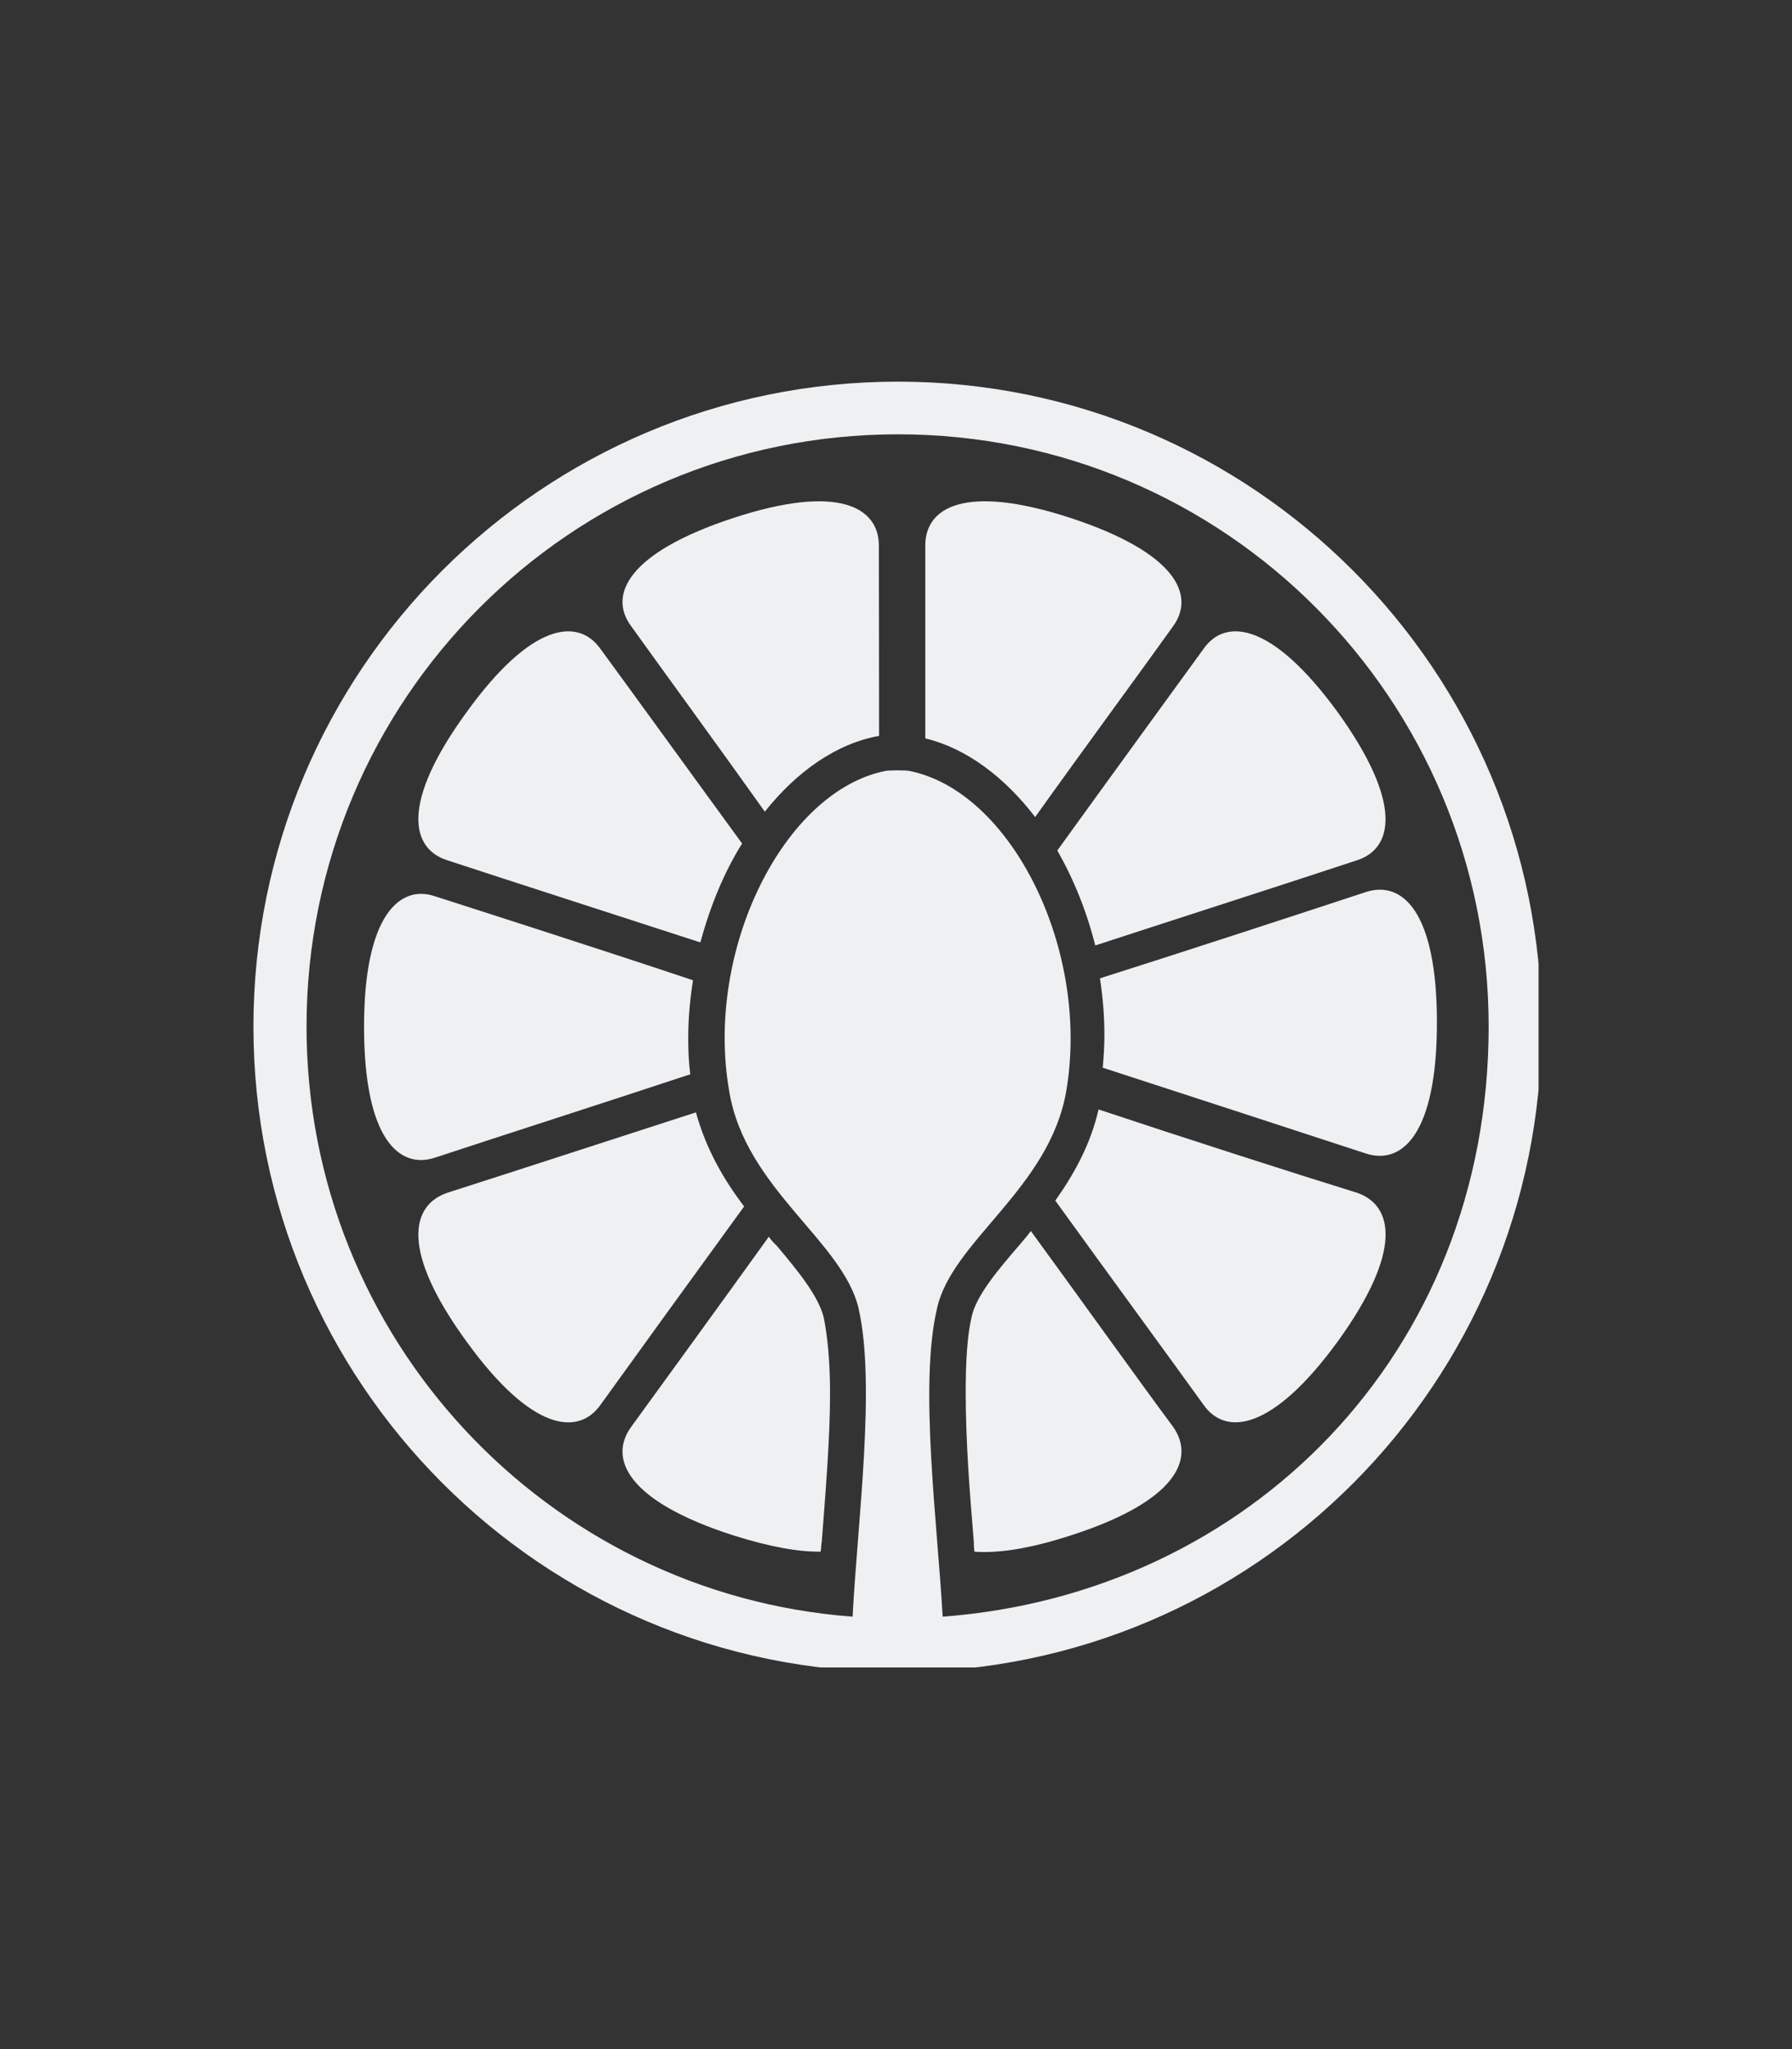 <svg width="700" height="800" viewBox="0 0 700 800" fill="none" xmlns="http://www.w3.org/2000/svg">
<rect x="0" y="0" width="700" height="800" fill="#333333" stroke="none"/>
<g clip-path="url(#clip0_268_3618)">
<path fill-rule="evenodd" clip-rule="evenodd" d="M368.232 631.171C366.159 594.526 359.023 540.859 365.974 511.065C371.582 484.572 409.926 464.183 416.501 425.984C425.949 370.922 395.081 308.84 355.118 300.963C353.66 300.678 347.838 300.678 345.945 300.963C306.203 308.84 275.203 370.922 284.842 425.984C291.136 464.189 329.451 484.578 335.435 511.065C342.159 540.859 334.933 594.526 333.046 631.171C213.7 622.251 119.74 522.491 119.74 400.802C119.74 273.135 222.873 169.565 350.776 169.565C478.679 169.565 581.507 273.135 581.507 400.802C581.507 528.468 487.643 622.245 368.232 631.171ZM350.776 149C211.586 149 99 261.86 99 400.808C99 539.755 211.586 652.804 350.776 652.804C489.966 652.804 602.182 539.979 602.182 400.808C602.182 261.636 489.405 149 350.776 149Z" fill="#EEF0F2"/>
<path d="M270.699 382.717C238.087 371.782 193.388 357.455 170.039 349.961C156.214 345.143 142.204 357.328 142.204 400.83C142.204 444.332 155.778 456.717 170.039 451.923C193.042 444.326 237.066 430.187 269.642 419.417C269.057 415.011 268.836 410.254 268.836 405.43C268.836 397.596 269.552 389.968 270.699 382.723" fill="#EEF0F2"/>
<path d="M234.561 253.344C225.914 241.153 207.682 242.791 182.171 278.168C156.468 313.478 160.409 331.337 174.76 335.876C197.423 343.315 241.225 357.454 273.587 367.94C277.367 353.928 282.825 340.536 289.889 329.322C270.577 302.89 247.394 270.832 234.555 253.344" fill="#EEF0F2"/>
<path d="M343.397 287.303C343.397 259.644 343.307 230.511 343.307 213.151C343.397 198.096 327.596 188.708 286.39 202.252C244.982 215.863 237.535 232.429 246.588 244.529C258.61 261.319 280.281 290.932 298.758 316.885C311.281 301.138 326.843 290.234 343.397 287.303Z" fill="#EEF0F2"/>
<path d="M174.762 465.668C160.406 470.553 156.47 488.375 182.173 523.667C207.684 558.977 225.916 560.64 234.563 548.479C247.397 530.627 271.296 497.665 290.674 471.02C282.833 460.692 275.792 448.689 271.857 434.284C239.771 444.624 197.329 458.489 174.762 465.662" fill="#EEF0F2"/>
<path d="M324.24 543.783C324.24 531.531 323.219 521.386 321.762 514.341C319.684 505.954 311.783 496.282 303.351 486.27C302.294 485.299 301.118 484.091 300.341 482.805C281.429 509.11 258.957 539.978 246.589 557.017C237.536 569.433 244.977 586.09 286.391 599.415C300.652 603.924 311.998 605.938 320.585 605.781C320.771 604.488 320.771 603.068 321.015 601.806C322.502 582.091 324.24 561.799 324.24 543.789" fill="#EEF0F2"/>
<path d="M430.76 416.851C463.527 427.519 509.862 442.562 533.307 450.268C547.717 455.117 561.303 442.701 561.303 399.175C561.303 355.648 547.663 343.524 533.307 348.342C509.462 356.182 462.715 371.498 429.679 381.948C430.766 389.32 431.405 396.377 431.405 403.805C431.405 408.283 431.16 412.44 430.76 416.851Z" fill="#EEF0F2"/>
<path d="M530.004 335.885C544.258 331.346 548.039 313.488 522.629 278.178C496.872 242.807 478.635 241.138 470.113 253.353C456.873 271.594 432.509 305.011 413.011 332.044C419.43 343.325 424.483 355.764 427.833 369.12C460.57 358.434 506.362 343.731 530.004 335.885Z" fill="#EEF0F2"/>
<path d="M404.362 318.984C423.156 292.655 445.812 261.884 458.216 244.529C466.994 232.429 459.643 215.863 418.289 202.252C376.868 188.708 361.312 198.096 361.437 213.151V288.28C377.424 292.115 392.329 303.304 404.362 318.984Z" fill="#EEF0F2"/>
<path d="M470.134 548.456C478.656 560.617 496.887 558.948 522.65 523.601C548.066 488.358 544.285 470.536 530.025 465.651C506.753 458.472 461.827 444.042 429.12 433.144C425.955 447.004 419.475 458.478 412.226 468.74C431.759 495.803 456.745 529.857 470.134 548.468" fill="#EEF0F2"/>
<path d="M379.546 514.133C377.82 521.415 377.223 531.561 377.223 543.812C377.223 561.822 378.716 582.272 380.388 601.829C380.388 603.091 380.447 604.414 380.633 605.804C389.566 606.465 401.713 604.827 418.302 599.438C459.657 586.143 467.008 569.456 458.23 557.041C445.241 539.552 422.017 507.118 402.674 480.595C401.217 482.7 399.42 484.551 398.022 486.299C389.375 496.317 381.283 505.99 379.54 514.139" fill="#EEF0F2"/>
</g>
<defs>
<clipPath id="clip0_268_3618">
<rect width="502" height="502" fill="white" transform="translate(99 149)"/>
</clipPath>
</defs>
</svg>
